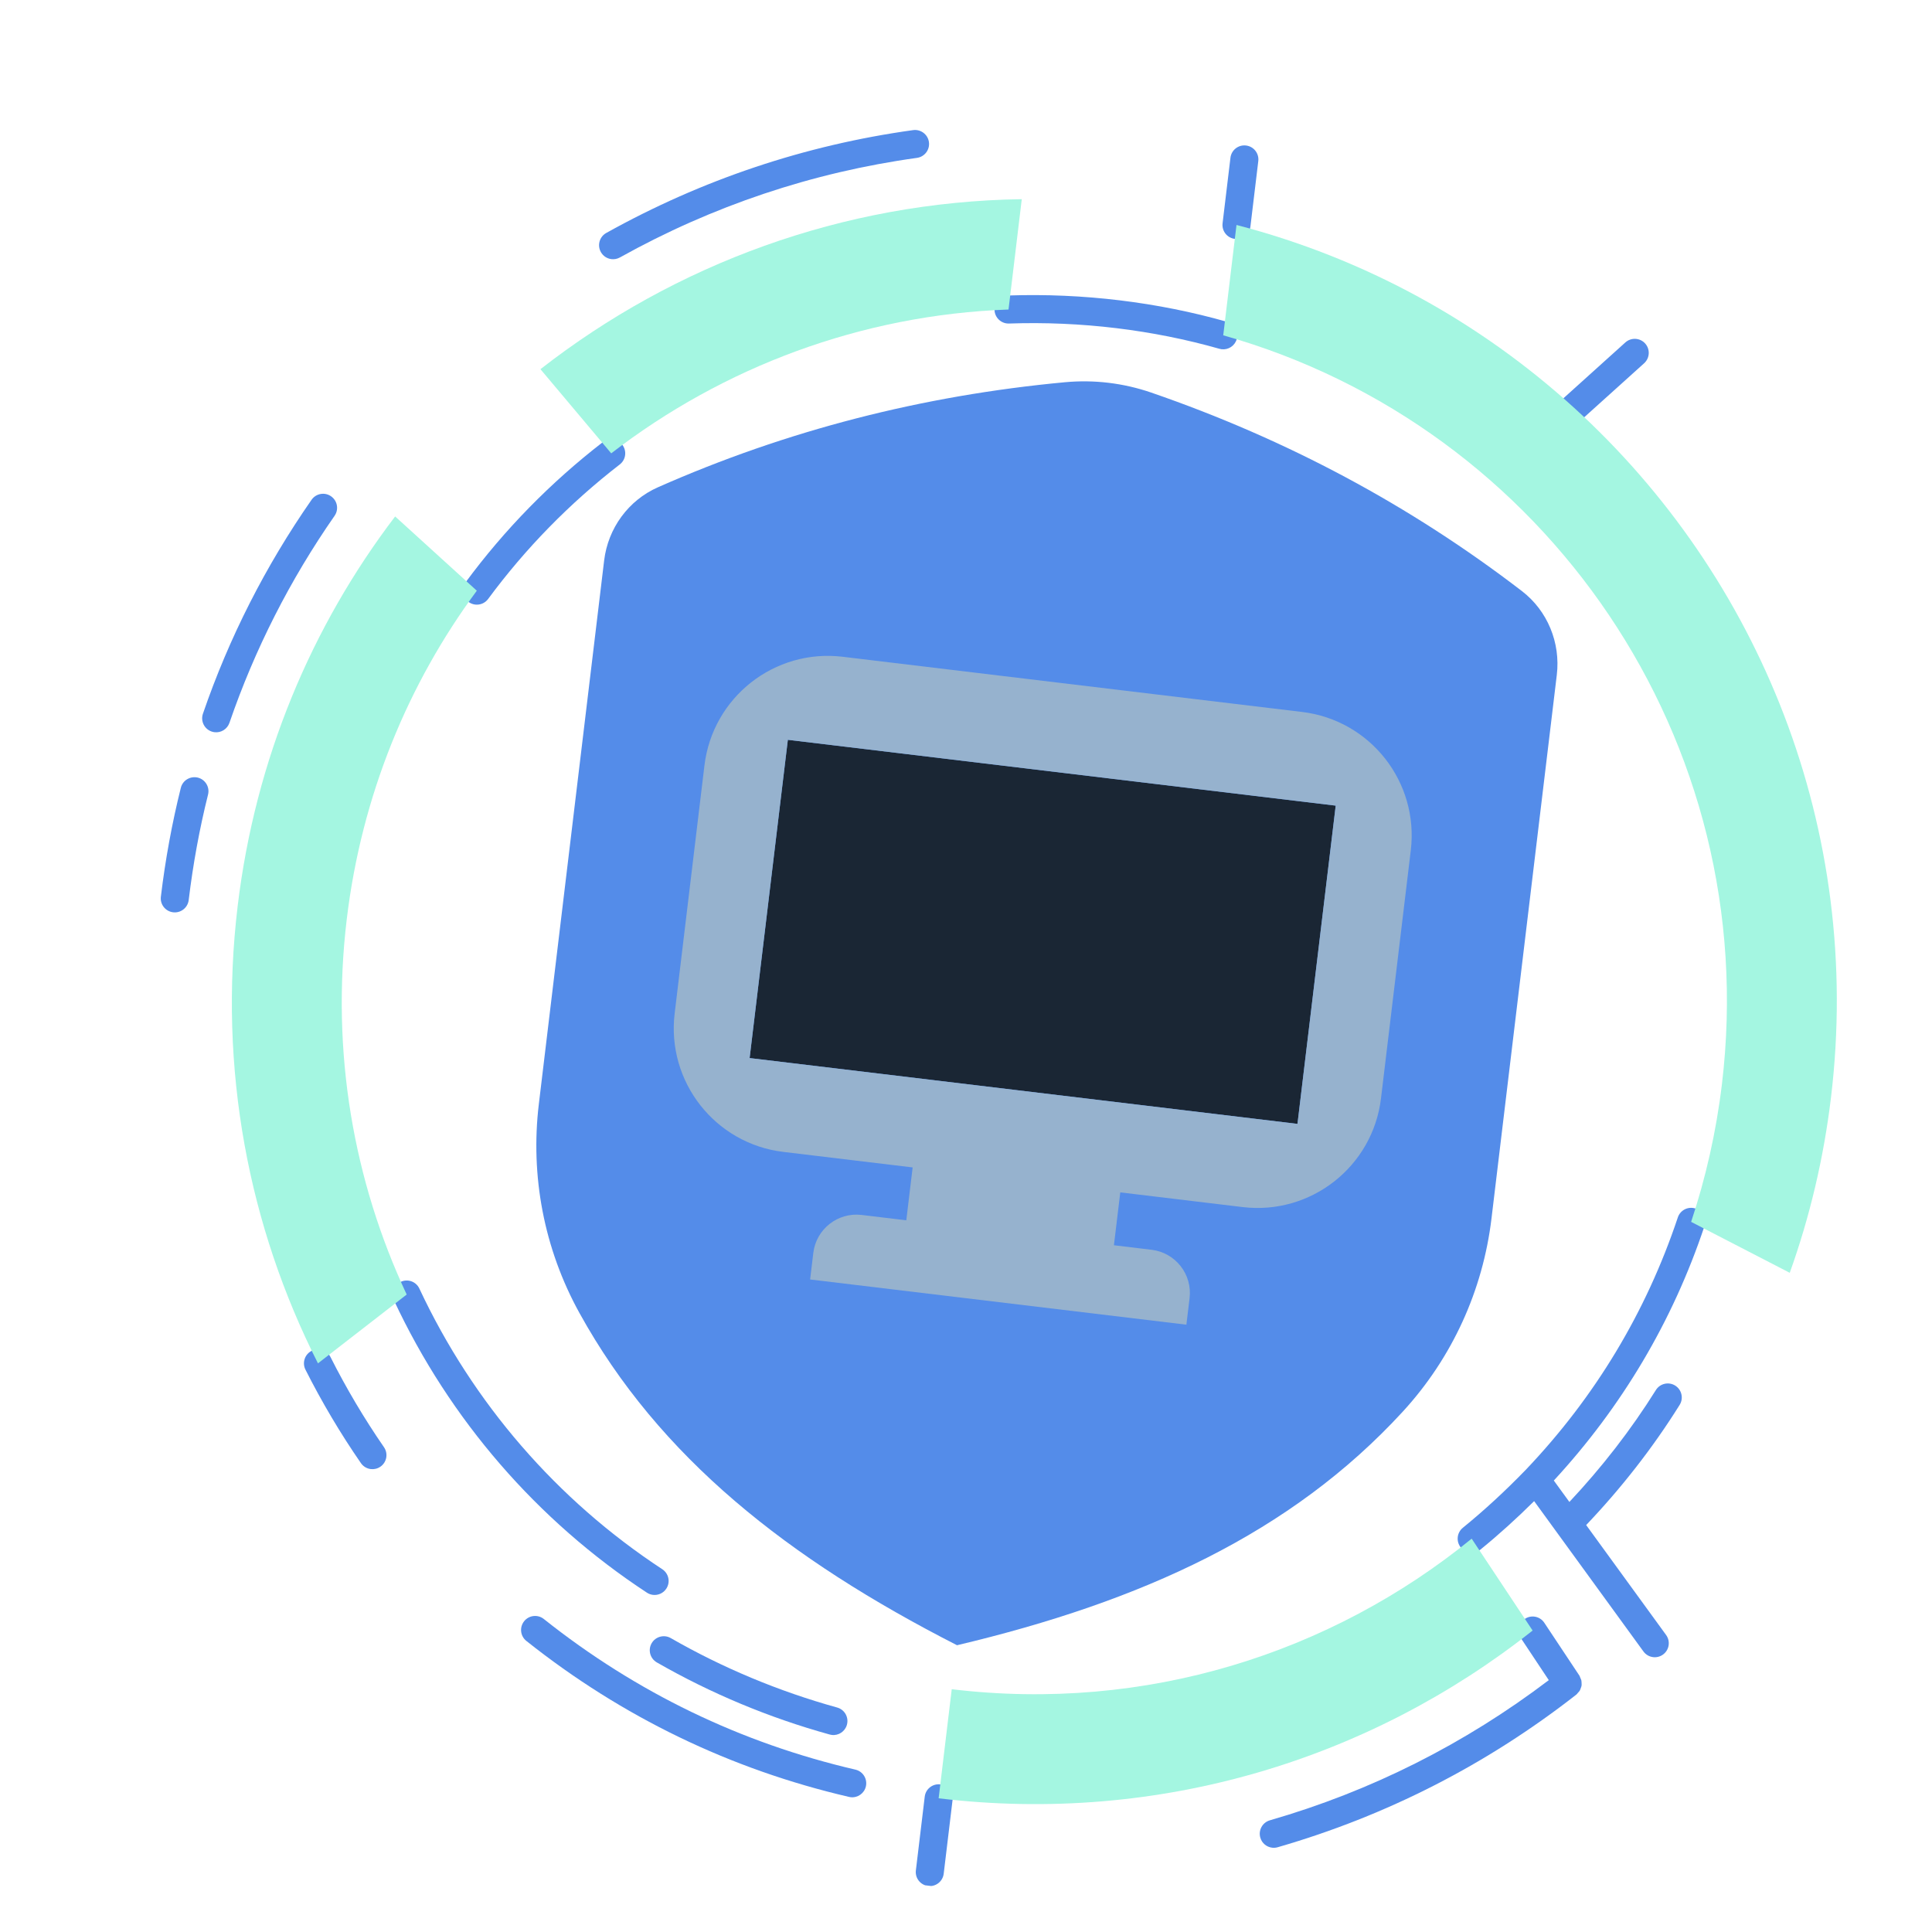 <svg xmlns="http://www.w3.org/2000/svg" xmlns:xlink="http://www.w3.org/1999/xlink" width="1080" zoomAndPan="magnify" viewBox="0 0 810 810" height="1080" preserveAspectRatio="xMidYMid meet" version="1.0"><defs><clipPath id="7fae1c89c6"><path d="M 224 159 L 653 159 L 653 690 L 224 690 Z M 224 159 " clip-rule="nonzero"/></clipPath><clipPath id="0229eba533"><path d="M 111.09 11.59 L 811.801 95.773 L 723.504 830.738 L 22.793 746.555 Z M 111.09 11.59 " clip-rule="nonzero"/></clipPath><clipPath id="b5b6d6d75b"><path d="M 111.09 11.59 L 811.801 95.773 L 723.504 830.738 L 22.793 746.555 Z M 111.09 11.59 " clip-rule="nonzero"/></clipPath><clipPath id="aba13f7909"><path d="M 416 123 L 519 123 L 519 147 L 416 147 Z M 416 123 " clip-rule="nonzero"/></clipPath><clipPath id="d80e7225d3"><path d="M 111.09 11.59 L 811.801 95.773 L 723.504 830.738 L 22.793 746.555 Z M 111.09 11.59 " clip-rule="nonzero"/></clipPath><clipPath id="eb44216222"><path d="M 111.09 11.59 L 811.801 95.773 L 723.504 830.738 L 22.793 746.555 Z M 111.09 11.59 " clip-rule="nonzero"/></clipPath><clipPath id="9a1ebc2e23"><path d="M 194 184 L 263 184 L 263 254 L 194 254 Z M 194 184 " clip-rule="nonzero"/></clipPath><clipPath id="afee89fc29"><path d="M 111.09 11.59 L 811.801 95.773 L 723.504 830.738 L 22.793 746.555 Z M 111.09 11.59 " clip-rule="nonzero"/></clipPath><clipPath id="c7c4809ae5"><path d="M 111.09 11.59 L 811.801 95.773 L 723.504 830.738 L 22.793 746.555 Z M 111.09 11.59 " clip-rule="nonzero"/></clipPath><clipPath id="ed6351de89"><path d="M 164 536 L 281 536 L 281 669 L 164 669 Z M 164 536 " clip-rule="nonzero"/></clipPath><clipPath id="307d9ce44c"><path d="M 111.09 11.59 L 811.801 95.773 L 723.504 830.738 L 22.793 746.555 Z M 111.09 11.59 " clip-rule="nonzero"/></clipPath><clipPath id="ad8db98f45"><path d="M 111.09 11.59 L 811.801 95.773 L 723.504 830.738 L 22.793 746.555 Z M 111.09 11.59 " clip-rule="nonzero"/></clipPath><clipPath id="2f2f99513d"><path d="M 218 677 L 364 677 L 364 754 L 218 754 Z M 218 677 " clip-rule="nonzero"/></clipPath><clipPath id="11130b59e1"><path d="M 111.09 11.59 L 811.801 95.773 L 723.504 830.738 L 22.793 746.555 Z M 111.09 11.59 " clip-rule="nonzero"/></clipPath><clipPath id="4b281e8098"><path d="M 111.09 11.59 L 811.801 95.773 L 723.504 830.738 L 22.793 746.555 Z M 111.09 11.59 " clip-rule="nonzero"/></clipPath><clipPath id="52ec34f67b"><path d="M 127 565 L 163 565 L 163 616 L 127 616 Z M 127 565 " clip-rule="nonzero"/></clipPath><clipPath id="0adf38dea0"><path d="M 111.09 11.59 L 811.801 95.773 L 723.504 830.738 L 22.793 746.555 Z M 111.09 11.59 " clip-rule="nonzero"/></clipPath><clipPath id="62069fe1d7"><path d="M 111.09 11.59 L 811.801 95.773 L 723.504 830.738 L 22.793 746.555 Z M 111.09 11.59 " clip-rule="nonzero"/></clipPath><clipPath id="9cac0af483"><path d="M 528 677 L 664 677 L 664 775 L 528 775 Z M 528 677 " clip-rule="nonzero"/></clipPath><clipPath id="b42f6d72d4"><path d="M 111.09 11.59 L 811.801 95.773 L 723.504 830.738 L 22.793 746.555 Z M 111.09 11.59 " clip-rule="nonzero"/></clipPath><clipPath id="2c716be792"><path d="M 111.09 11.59 L 811.801 95.773 L 723.504 830.738 L 22.793 746.555 Z M 111.09 11.59 " clip-rule="nonzero"/></clipPath><clipPath id="f6871bd33d"><path d="M 251 54 L 390 54 L 390 109 L 251 109 Z M 251 54 " clip-rule="nonzero"/></clipPath><clipPath id="733133abc3"><path d="M 111.09 11.59 L 811.801 95.773 L 723.504 830.738 L 22.793 746.555 Z M 111.09 11.59 " clip-rule="nonzero"/></clipPath><clipPath id="7e1addb2f7"><path d="M 111.09 11.59 L 811.801 95.773 L 723.504 830.738 L 22.793 746.555 Z M 111.09 11.59 " clip-rule="nonzero"/></clipPath><clipPath id="aa47c0e5c9"><path d="M 84 207 L 142 207 L 142 308 L 84 308 Z M 84 207 " clip-rule="nonzero"/></clipPath><clipPath id="bc242e30e4"><path d="M 111.09 11.59 L 811.801 95.773 L 723.504 830.738 L 22.793 746.555 Z M 111.09 11.59 " clip-rule="nonzero"/></clipPath><clipPath id="616cb2d014"><path d="M 111.09 11.59 L 811.801 95.773 L 723.504 830.738 L 22.793 746.555 Z M 111.09 11.59 " clip-rule="nonzero"/></clipPath><clipPath id="4e77b06342"><path d="M 67 325 L 88 325 L 88 383 L 67 383 Z M 67 325 " clip-rule="nonzero"/></clipPath><clipPath id="8fa59a3143"><path d="M 111.09 11.59 L 811.801 95.773 L 723.504 830.738 L 22.793 746.555 Z M 111.09 11.59 " clip-rule="nonzero"/></clipPath><clipPath id="8e9fbc0948"><path d="M 111.09 11.59 L 811.801 95.773 L 723.504 830.738 L 22.793 746.555 Z M 111.09 11.59 " clip-rule="nonzero"/></clipPath><clipPath id="8359efc3a0"><path d="M 272 685 L 356 685 L 356 728 L 272 728 Z M 272 685 " clip-rule="nonzero"/></clipPath><clipPath id="6aa6750f31"><path d="M 111.09 11.59 L 811.801 95.773 L 723.504 830.738 L 22.793 746.555 Z M 111.09 11.59 " clip-rule="nonzero"/></clipPath><clipPath id="027fe5263a"><path d="M 111.09 11.59 L 811.801 95.773 L 723.504 830.738 L 22.793 746.555 Z M 111.09 11.59 " clip-rule="nonzero"/></clipPath><clipPath id="d800d336c5"><path d="M 512 60 L 528 60 L 528 101 L 512 101 Z M 512 60 " clip-rule="nonzero"/></clipPath><clipPath id="58f9371b19"><path d="M 111.09 11.59 L 811.801 95.773 L 723.504 830.738 L 22.793 746.555 Z M 111.09 11.59 " clip-rule="nonzero"/></clipPath><clipPath id="fec899726c"><path d="M 111.09 11.59 L 811.801 95.773 L 723.504 830.738 L 22.793 746.555 Z M 111.09 11.59 " clip-rule="nonzero"/></clipPath><clipPath id="093a7f9aec"><path d="M 383 748 L 400 748 L 400 791 L 383 791 Z M 383 748 " clip-rule="nonzero"/></clipPath><clipPath id="24bd593392"><path d="M 111.09 11.59 L 811.801 95.773 L 723.504 830.738 L 22.793 746.555 Z M 111.09 11.59 " clip-rule="nonzero"/></clipPath><clipPath id="4c7e4c2710"><path d="M 111.09 11.59 L 811.801 95.773 L 723.504 830.738 L 22.793 746.555 Z M 111.09 11.59 " clip-rule="nonzero"/></clipPath><clipPath id="aac1dad58f"><path d="M 611 506 L 715 506 L 715 695 L 611 695 Z M 611 506 " clip-rule="nonzero"/></clipPath><clipPath id="e9ca86f089"><path d="M 111.09 11.59 L 811.801 95.773 L 723.504 830.738 L 22.793 746.555 Z M 111.09 11.59 " clip-rule="nonzero"/></clipPath><clipPath id="dcb1bd408b"><path d="M 111.09 11.59 L 811.801 95.773 L 723.504 830.738 L 22.793 746.555 Z M 111.09 11.59 " clip-rule="nonzero"/></clipPath><clipPath id="25426e3b52"><path d="M 654 142 L 692 142 L 692 177 L 654 177 Z M 654 142 " clip-rule="nonzero"/></clipPath><clipPath id="ba7047cee3"><path d="M 111.09 11.59 L 811.801 95.773 L 723.504 830.738 L 22.793 746.555 Z M 111.09 11.59 " clip-rule="nonzero"/></clipPath><clipPath id="7eda8ad721"><path d="M 111.09 11.59 L 811.801 95.773 L 723.504 830.738 L 22.793 746.555 Z M 111.09 11.59 " clip-rule="nonzero"/></clipPath><clipPath id="ddc44e17e7"><path d="M 393 645 L 643 645 L 643 757 L 393 757 Z M 393 645 " clip-rule="nonzero"/></clipPath><clipPath id="afa65c918a"><path d="M 111.09 11.59 L 811.801 95.773 L 723.504 830.738 L 22.793 746.555 Z M 111.09 11.59 " clip-rule="nonzero"/></clipPath><clipPath id="74eaa09f04"><path d="M 111.09 11.59 L 811.801 95.773 L 723.504 830.738 L 22.793 746.555 Z M 111.09 11.59 " clip-rule="nonzero"/></clipPath><clipPath id="0395d20f1a"><path d="M 97 216 L 200 216 L 200 572 L 97 572 Z M 97 216 " clip-rule="nonzero"/></clipPath><clipPath id="c9fd90a090"><path d="M 111.09 11.59 L 811.801 95.773 L 723.504 830.738 L 22.793 746.555 Z M 111.09 11.59 " clip-rule="nonzero"/></clipPath><clipPath id="d605a54f1e"><path d="M 111.09 11.59 L 811.801 95.773 L 723.504 830.738 L 22.793 746.555 Z M 111.09 11.59 " clip-rule="nonzero"/></clipPath><clipPath id="ecf97fdfae"><path d="M 226 83 L 429 83 L 429 191 L 226 191 Z M 226 83 " clip-rule="nonzero"/></clipPath><clipPath id="1f452c0f34"><path d="M 111.09 11.59 L 811.801 95.773 L 723.504 830.738 L 22.793 746.555 Z M 111.09 11.59 " clip-rule="nonzero"/></clipPath><clipPath id="d6ddf83473"><path d="M 111.09 11.59 L 811.801 95.773 L 723.504 830.738 L 22.793 746.555 Z M 111.09 11.59 " clip-rule="nonzero"/></clipPath><clipPath id="b6ea697ec6"><path d="M 512 94 L 771 94 L 771 534 L 512 534 Z M 512 94 " clip-rule="nonzero"/></clipPath><clipPath id="b248d05421"><path d="M 111.09 11.59 L 811.801 95.773 L 723.504 830.738 L 22.793 746.555 Z M 111.09 11.59 " clip-rule="nonzero"/></clipPath><clipPath id="57dee4cb8a"><path d="M 111.09 11.59 L 811.801 95.773 L 723.504 830.738 L 22.793 746.555 Z M 111.09 11.59 " clip-rule="nonzero"/></clipPath><clipPath id="e5d76bf4e1"><path d="M 314 310 L 560 310 L 560 472 L 314 472 Z M 314 310 " clip-rule="nonzero"/></clipPath><clipPath id="7e91512b6a"><path d="M 111.09 11.59 L 811.801 95.773 L 723.504 830.738 L 22.793 746.555 Z M 111.09 11.59 " clip-rule="nonzero"/></clipPath><clipPath id="79e02f4008"><path d="M 111.09 11.59 L 811.801 95.773 L 723.504 830.738 L 22.793 746.555 Z M 111.09 11.59 " clip-rule="nonzero"/></clipPath><clipPath id="ddc3847ca0"><path d="M 282 274 L 592 274 L 592 556 L 282 556 Z M 282 274 " clip-rule="nonzero"/></clipPath><clipPath id="bc2f985f7f"><path d="M 111.09 11.59 L 811.801 95.773 L 723.504 830.738 L 22.793 746.555 Z M 111.09 11.59 " clip-rule="nonzero"/></clipPath><clipPath id="07ca1f8e73"><path d="M 111.09 11.59 L 811.801 95.773 L 723.504 830.738 L 22.793 746.555 Z M 111.09 11.59 " clip-rule="nonzero"/></clipPath></defs><g clip-path="url(#7fae1c89c6)"><g clip-path="url(#0229eba533)"><g clip-path="url(#b5b6d6d75b)"><path fill="#548ce9" d="M 588.062 591.898 C 608.895 569.246 621.707 540.898 625.316 510.855 L 652.695 282.973 C 654.32 269.438 648.77 256.043 638.098 247.836 C 591.336 211.918 539.566 184.215 482.68 164.598 C 471.027 160.594 458.719 159.113 446.508 160.25 C 386.594 165.836 329.676 180.48 275.797 204.312 C 263.48 209.758 254.914 221.453 253.289 234.988 L 225.91 462.871 C 222.301 492.914 228.039 523.492 242.914 550.434 C 276.352 611.027 330.418 653.625 401.238 689.773 C 478.605 671.43 541.223 642.852 588.062 591.898 Z M 588.062 591.898 " fill-opacity="1" fill-rule="nonzero"/></g></g></g><g clip-path="url(#aba13f7909)"><g clip-path="url(#d80e7225d3)"><g clip-path="url(#eb44216222)"><path fill="#548ce9" d="M 514.461 134.93 C 485.551 126.695 454.035 122.816 422.625 123.891 C 419.383 124.004 416.84 126.723 416.953 129.969 C 417.074 133.215 419.793 135.754 423.031 135.641 C 453.223 134.602 483.512 138.344 511.246 146.23 C 511.555 146.32 511.855 146.383 512.156 146.418 C 514.977 146.758 517.703 145.008 518.5 142.191 C 519.391 139.066 517.582 135.82 514.461 134.93 Z M 514.461 134.93 " fill-opacity="1" fill-rule="nonzero"/></g></g></g><g clip-path="url(#9a1ebc2e23)"><g clip-path="url(#afee89fc29)"><g clip-path="url(#c7c4809ae5)"><path fill="#548ce9" d="M 196.438 252.363 C 197.281 252.984 198.242 253.348 199.219 253.465 C 201.254 253.711 203.355 252.887 204.656 251.117 C 220.301 229.91 238.875 210.938 259.848 194.719 C 262.418 192.73 262.887 189.043 260.91 186.477 C 258.918 183.902 255.234 183.434 252.668 185.418 C 230.824 202.301 211.496 222.059 195.195 244.148 C 193.27 246.758 193.828 250.441 196.438 252.363 Z M 196.438 252.363 " fill-opacity="1" fill-rule="nonzero"/></g></g></g><g clip-path="url(#ed6351de89)"><g clip-path="url(#307d9ce44c)"><g clip-path="url(#ad8db98f45)"><path fill="#548ce9" d="M 273.742 668.656 C 275.891 668.914 278.098 667.977 279.359 666.047 C 281.141 663.332 280.383 659.688 277.672 657.906 C 233.496 628.914 198.281 588.227 175.824 540.246 C 174.453 537.301 170.957 536.039 168.012 537.414 C 165.07 538.789 163.809 542.289 165.184 545.23 C 188.555 595.184 225.227 637.543 271.219 667.73 C 272.008 668.254 272.867 668.551 273.742 668.656 Z M 273.742 668.656 " fill-opacity="1" fill-rule="nonzero"/></g></g></g><g clip-path="url(#2f2f99513d)"><g clip-path="url(#11130b59e1)"><g clip-path="url(#4b281e8098)"><path fill="#548ce9" d="M 358.629 741.922 C 310.648 730.789 266.691 709.547 227.996 678.773 C 225.457 676.754 221.754 677.176 219.738 679.715 C 217.723 682.258 218.137 685.953 220.684 687.973 C 260.758 719.836 306.277 741.836 355.973 753.367 C 356.188 753.418 356.395 753.453 356.605 753.48 C 359.547 753.832 362.344 751.918 363.023 748.973 C 363.754 745.816 361.789 742.656 358.629 741.922 Z M 358.629 741.922 " fill-opacity="1" fill-rule="nonzero"/></g></g></g><g clip-path="url(#52ec34f67b)"><g clip-path="url(#0adf38dea0)"><g clip-path="url(#62069fe1d7)"><path fill="#548ce9" d="M 138.562 568.941 C 137.098 566.039 133.551 564.879 130.664 566.344 C 127.766 567.805 126.602 571.34 128.066 574.238 C 134.91 587.805 142.73 600.996 151.316 613.418 C 152.309 614.863 153.84 615.723 155.449 615.918 C 156.82 616.082 158.262 615.762 159.488 614.914 C 162.156 613.078 162.828 609.418 160.984 606.746 C 152.707 594.75 145.156 582.035 138.562 568.941 Z M 138.562 568.941 " fill-opacity="1" fill-rule="nonzero"/></g></g></g><g clip-path="url(#9cac0af483)"><g clip-path="url(#b42f6d72d4)"><g clip-path="url(#2c716be792)"><path fill="#548ce9" d="M 662.988 704.5 C 662.898 704.117 662.703 703.77 662.543 703.398 C 662.414 703.117 662.371 702.812 662.195 702.547 L 647.461 680.359 C 645.672 677.645 642.027 676.914 639.316 678.719 C 636.613 680.504 635.879 684.156 637.676 686.859 L 649.336 704.41 C 614.137 731.117 574.852 750.93 532.406 763.172 C 529.285 764.07 527.492 767.328 528.391 770.449 C 529.062 772.789 531.059 774.379 533.336 774.652 C 534.102 774.742 534.887 774.691 535.668 774.465 C 581.305 761.305 623.449 739.758 660.934 710.426 C 661.188 710.227 661.328 709.949 661.547 709.715 C 661.812 709.418 662.105 709.16 662.305 708.828 C 662.504 708.504 662.598 708.152 662.73 707.801 C 662.859 707.445 663.012 707.109 663.074 706.738 C 663.141 706.359 663.094 705.992 663.082 705.613 C 663.055 705.238 663.07 704.871 662.988 704.5 Z M 662.988 704.5 " fill-opacity="1" fill-rule="nonzero"/></g></g></g><g clip-path="url(#f6871bd33d)"><g clip-path="url(#733133abc3)"><g clip-path="url(#7e1addb2f7)"><path fill="#548ce9" d="M 256.34 108.641 C 257.527 108.785 258.773 108.559 259.898 107.938 C 298.688 86.316 340.594 72.262 384.441 66.191 C 387.656 65.742 389.906 62.781 389.457 59.566 C 389.012 56.348 386.023 54.117 382.836 54.551 C 337.535 60.82 294.242 75.336 254.172 97.676 C 251.344 99.254 250.324 102.828 251.906 105.664 C 252.859 107.383 254.539 108.426 256.34 108.641 Z M 256.34 108.641 " fill-opacity="1" fill-rule="nonzero"/></g></g></g><g clip-path="url(#aa47c0e5c9)"><g clip-path="url(#bc242e30e4)"><g clip-path="url(#616cb2d014)"><path fill="#548ce9" d="M 138.805 208.078 C 136.148 206.207 132.477 206.879 130.621 209.539 C 111.309 237.277 95.984 267.453 85.078 299.234 C 84.02 302.301 85.656 305.648 88.723 306.703 C 89.129 306.844 89.539 306.93 89.941 306.98 C 92.629 307.301 95.277 305.719 96.195 303.055 C 106.754 272.305 121.578 243.098 140.273 216.254 C 142.125 213.59 141.473 209.93 138.805 208.078 Z M 138.805 208.078 " fill-opacity="1" fill-rule="nonzero"/></g></g></g><g clip-path="url(#4e77b06342)"><g clip-path="url(#8fa59a3143)"><g clip-path="url(#8e9fbc0948)"><path fill="#548ce9" d="M 82.941 326.012 C 79.777 325.266 76.605 327.137 75.816 330.285 C 72.125 345.055 69.309 360.418 67.445 375.949 C 67.055 379.172 69.352 382.094 72.578 382.484 C 75.805 382.871 78.727 380.574 79.113 377.348 C 80.922 362.305 83.648 347.434 87.223 333.137 C 88.008 329.992 86.09 326.805 82.941 326.012 Z M 82.941 326.012 " fill-opacity="1" fill-rule="nonzero"/></g></g></g><g clip-path="url(#8359efc3a0)"><g clip-path="url(#6aa6750f31)"><g clip-path="url(#027fe5263a)"><path fill="#548ce9" d="M 273.199 688.945 C 271.582 691.758 272.555 695.348 275.371 696.969 C 298.066 709.996 322.449 720.176 347.848 727.207 C 348.141 727.293 348.434 727.352 348.719 727.383 C 351.555 727.727 354.289 725.957 355.074 723.117 C 355.941 719.988 354.113 716.75 350.984 715.887 C 326.527 709.105 303.055 699.312 281.211 686.77 C 278.434 685.176 274.82 686.121 273.199 688.945 Z M 273.199 688.945 " fill-opacity="1" fill-rule="nonzero"/></g></g></g><g clip-path="url(#d800d336c5)"><g clip-path="url(#58f9371b19)"><g clip-path="url(#fec899726c)"><path fill="#548ce9" d="M 522.406 61.004 C 519.18 60.617 516.262 62.91 515.871 66.137 L 512.57 93.617 C 512.184 96.844 514.477 99.766 517.703 100.152 C 520.93 100.539 523.852 98.246 524.238 95.02 L 527.543 67.539 C 527.93 64.312 525.633 61.391 522.406 61.004 Z M 522.406 61.004 " fill-opacity="1" fill-rule="nonzero"/></g></g></g><g clip-path="url(#093a7f9aec)"><g clip-path="url(#24bd593392)"><g clip-path="url(#4c7e4c2710)"><path fill="#548ce9" d="M 394.234 748.117 C 391.008 747.727 388.086 750.023 387.699 753.25 L 383.984 784.172 C 383.598 787.398 385.891 790.316 389.117 790.707 C 392.344 791.094 395.266 788.797 395.652 785.57 L 399.367 754.652 C 399.754 751.426 397.453 748.504 394.234 748.117 Z M 394.234 748.117 " fill-opacity="1" fill-rule="nonzero"/></g></g></g><g clip-path="url(#aac1dad58f)"><g clip-path="url(#e9ca86f089)"><g clip-path="url(#dcb1bd408b)"><path fill="#548ce9" d="M 698.52 685.477 L 665.008 639.383 C 679.668 623.984 692.891 607.109 704.203 589.008 C 705.918 586.262 705.086 582.633 702.332 580.91 C 699.598 579.199 695.961 580.023 694.238 582.781 C 683.727 599.59 671.492 615.297 657.973 629.699 L 651.445 620.723 C 679.969 589.809 701.258 554 714.586 514.133 C 715.613 511.055 713.953 507.723 710.883 506.691 C 707.77 505.672 704.473 507.324 703.441 510.398 C 690.141 550.188 668.672 585.805 639.668 616.238 C 631.129 625.066 622.254 633.246 613.301 640.527 C 610.785 642.574 610.406 646.273 612.445 648.793 C 613.445 650.023 614.844 650.742 616.305 650.918 C 617.832 651.102 619.422 650.688 620.711 649.641 C 628.312 643.461 635.844 636.641 643.195 629.352 L 689.023 692.391 C 690.02 693.762 691.508 694.574 693.07 694.762 C 694.492 694.934 695.98 694.586 697.23 693.676 C 699.852 691.777 700.426 688.105 698.52 685.477 Z M 698.52 685.477 " fill-opacity="1" fill-rule="nonzero"/></g></g></g><g clip-path="url(#25426e3b52)"><g clip-path="url(#ba7047cee3)"><g clip-path="url(#7eda8ad721)"><path fill="#548ce9" d="M 659.184 176.746 C 660.805 176.941 662.508 176.461 663.824 175.273 L 689.312 152.297 C 691.715 150.121 691.906 146.406 689.734 143.996 C 687.566 141.598 683.855 141.402 681.434 143.57 L 655.945 166.551 C 653.543 168.723 653.352 172.441 655.523 174.852 C 656.516 175.945 657.824 176.582 659.184 176.746 Z M 659.184 176.746 " fill-opacity="1" fill-rule="nonzero"/></g></g></g><g clip-path="url(#ddc44e17e7)"><g clip-path="url(#afa65c918a)"><g clip-path="url(#74eaa09f04)"><path fill="#a4f6e1" d="M 617.004 645.09 L 642.559 683.609 C 574.727 737.367 486.289 765.094 393.527 753.949 L 399.023 708.211 C 480.469 717.996 558.027 693.105 617.004 645.09 Z M 617.004 645.09 " fill-opacity="1" fill-rule="nonzero"/></g></g></g><g clip-path="url(#0395d20f1a)"><g clip-path="url(#c9fd90a090)"><g clip-path="url(#d605a54f1e)"><path fill="#a4f6e1" d="M 170.508 542.738 L 133.309 571.59 C 104.316 514.367 91.426 448.25 99.648 379.816 C 107.051 318.207 130.602 262.562 165.664 216.527 L 199.867 247.625 L 199.926 247.633 C 171.023 286.715 151.598 333.621 145.387 385.312 C 138.672 441.203 148.277 495.266 170.508 542.738 Z M 170.508 542.738 " fill-opacity="1" fill-rule="nonzero"/></g></g></g><g clip-path="url(#ecf97fdfae)"><g clip-path="url(#1f452c0f34)"><g clip-path="url(#d6ddf83473)"><path fill="#a4f6e1" d="M 428.383 83.504 L 422.828 129.766 C 360.949 131.98 303.09 153.969 256.258 190.066 L 226.586 154.781 C 283.008 110.781 353.324 84.605 428.383 83.504 Z M 428.383 83.504 " fill-opacity="1" fill-rule="nonzero"/></g></g></g><g clip-path="url(#b6ea697ec6)"><g clip-path="url(#b248d05421)"><g clip-path="url(#57dee4cb8a)"><path fill="#a4f6e1" d="M 767.66 460.07 C 764.582 485.684 758.723 510.309 750.359 533.629 L 709.012 512.27 C 715.125 493.887 719.516 474.586 721.922 454.574 C 739.211 310.648 648.113 178.73 512.848 140.582 L 518.406 94.316 C 572.414 108.324 620.508 135.109 659.887 170.914 C 737.672 241.691 781.152 347.762 767.66 460.07 Z M 767.66 460.07 " fill-opacity="1" fill-rule="nonzero"/></g></g></g><g clip-path="url(#e5d76bf4e1)"><g clip-path="url(#7e91512b6a)"><g clip-path="url(#79e02f4008)"><path fill="#1a2634" d="M 330.309 310.172 L 560 337.766 L 543.973 471.191 L 314.281 443.598 Z M 330.309 310.172 " fill-opacity="1" fill-rule="nonzero"/></g></g></g><g clip-path="url(#ddc3847ca0)"><g clip-path="url(#bc2f985f7f)"><g clip-path="url(#07ca1f8e73)"><path fill="#96b2ce" d="M 591.48 356.52 L 578.992 460.484 C 575.559 489.074 549.605 509.512 520.961 506.07 L 469.68 499.91 L 467.016 522.078 L 482.824 523.977 C 492.801 525.176 499.938 534.262 498.738 544.234 L 497.398 555.379 L 339.645 536.426 L 340.984 525.285 C 342.18 515.309 351.266 508.172 361.242 509.371 L 379.969 511.621 L 382.633 489.449 L 328.375 482.934 C 299.789 479.496 279.414 453.496 282.852 424.906 L 295.34 320.941 C 298.781 292.297 324.727 271.918 353.312 275.352 L 545.898 298.488 C 574.543 301.93 594.922 327.875 591.48 356.52 Z M 543.973 471.191 L 560 337.766 L 330.309 310.172 L 314.281 443.598 Z M 543.973 471.191 " fill-opacity="1" fill-rule="nonzero"/></g></g></g></svg>